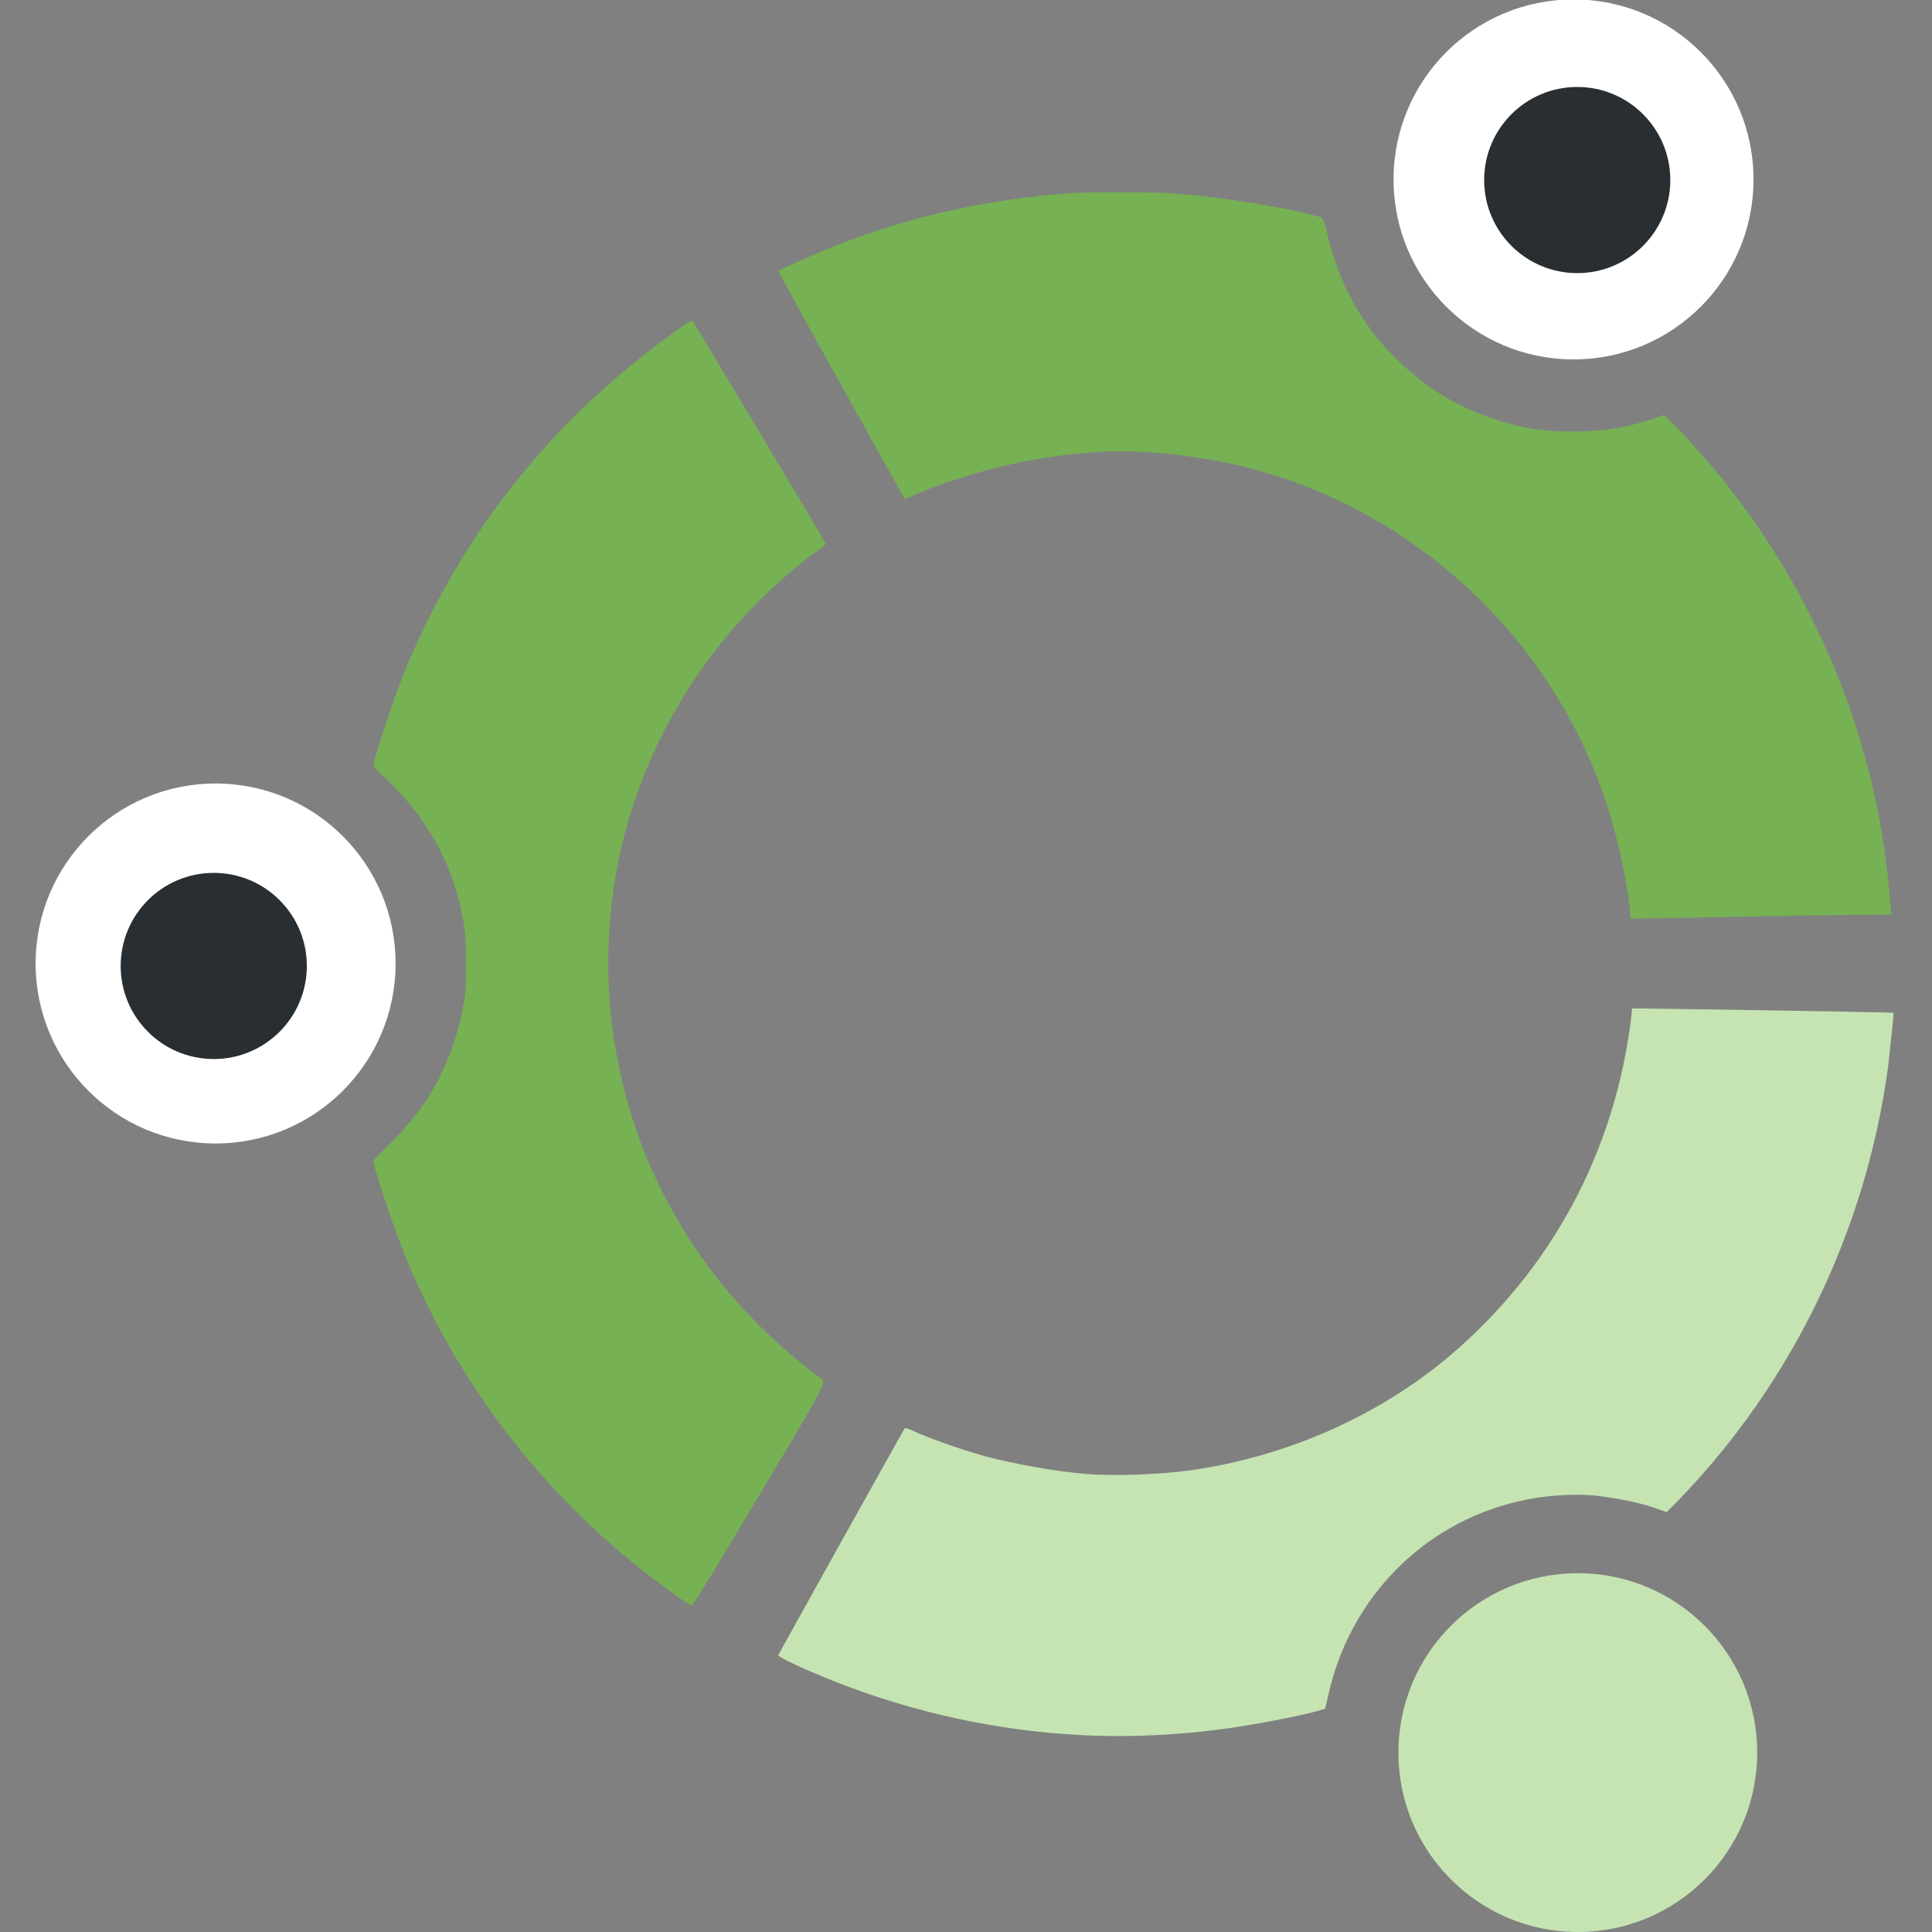 <?xml version="1.0" encoding="utf-8"?>
<!-- Generator: Adobe Illustrator 25.0.0, SVG Export Plug-In . SVG Version: 6.00 Build 0)  -->
<svg version="1.1"
	 id="svg8" xmlns:cc="http://creativecommons.org/ns#" xmlns:dc="http://purl.org/dc/elements/1.1/" xmlns:inkscape="http://www.inkscape.org/namespaces/inkscape" xmlns:rdf="http://www.w3.org/1999/02/22-rdf-syntax-ns#" xmlns:sodipodi="http://sodipodi.sourceforge.net/DTD/sodipodi-0.dtd" xmlns:svg="http://www.w3.org/2000/svg"
	 xmlns="http://www.w3.org/2000/svg" xmlns:xlink="http://www.w3.org/1999/xlink" x="0px" y="0px" viewBox="0 0 42 42"
	 style="enable-background:new 0 0 42 42;" xml:space="preserve">
<rect x="0" y="0" width="42" height="42" fill="#808080" stroke="none"/>
<style type="text/css">
	.st0{fill:#76B154;}
	.st1{fill:#C5E4B2;}
	.st2{fill:#FFFFFF;}
	.st3{fill:#282E31;}
</style>
<g id="buntu" transform="matrix(0.134,0,0,0.134,-1.142,-2.116)">
	<path id="buntu1" class="st0" d="M118.3,274.7c-20.1-14.1-35.8-34-44.7-56.8c-1.7-4.4-4.5-12.9-4.5-13.7c0-0.2,0.7-0.9,1.4-1.6
		c1.7-1.5,4.6-4.7,6.2-6.9c3.5-4.8,5.8-10.5,7-16.8c0.4-2,0.4-2.9,0.4-6.8c0-3.9-0.1-4.9-0.4-6.9c-1.4-7.9-4.8-14.8-10.3-20.8
		c-1-1.1-2.4-2.4-3-3c-0.7-0.6-1.3-1.2-1.3-1.4c0-0.8,2.9-9.8,4.6-14.1c9.1-22.9,24.2-42,44.6-56.5c2.2-1.6,2.5-1.7,2.7-1.4
		c0.2,0.3,21.3,35.5,21.5,36c0,0.1-0.7,0.7-1.7,1.4c-14.8,11-25.5,26.6-30.5,44.1c-3.7,13.1-4.1,27.3-1.1,40.6
		c4.2,19,15,35.8,30.9,48.1l2,1.5l-0.1,0.8c-0.1,0.6-2.4,4.7-10.5,18.2c-5.7,9.6-10.5,17.5-10.7,17.5
		C120.8,276.4,119.6,275.7,118.3,274.7L118.3,274.7z"/>
	<path id="buntu2" class="st0" d="M273,163.7c-0.7-6.1-2.2-12.7-4.1-18.3c-9.1-26.7-31.3-47.1-58.6-53.9c-4.7-1.2-11.1-2.1-16.3-2.4
		c-5.3-0.3-10.9,0.1-17.4,1.2c-6.5,1.1-14.6,3.5-20.2,6l-1.1,0.5l-10.3-18.5c-5.7-10.2-10.3-18.6-10.2-18.6c0,0,1.5-0.7,3.3-1.5
		c11.2-5.1,22.4-8.3,34.2-10c7.1-1,10.5-1.3,18.5-1.2c6.4,0,7.8,0.1,11.9,0.5c6.7,0.7,15.4,2.2,20,3.5c0.5,0.2,0.6,0.3,1.1,2.5
		c2.2,9.5,6.7,16.9,13.9,22.9c3.7,3.1,7.3,5.2,11.9,6.9c4.5,1.7,8.9,2.5,13.8,2.5c4.9,0,8.6-0.5,13.1-2l2-0.7l2,2
		c2.3,2.3,5.3,5.8,7.6,8.6c15.3,19.1,24.7,42.2,26.9,66.4c0.1,1.2,0.2,2.6,0.3,3.1l0.1,1l-3.5,0c-1.9,0-10.9,0.1-20,0.3
		c-9.1,0.2-17,0.3-17.7,0.3l-1.2,0L273,163.7L273,163.7z"/>
	<path id="buntu3" class="st1" d="M184.2,297.3c-13.8-0.7-27.1-3.6-39.7-8.5c-4.9-1.9-9.9-4.2-9.7-4.5c0-0.1,4.6-8.3,10.2-18.4
		c5.6-10,10.2-18.3,10.3-18.4c0.1-0.1,0.6,0.1,1.1,0.3c2,1,7.8,3.1,11.8,4.2c4.8,1.3,11.6,2.5,16.4,2.9c5,0.4,12.2,0.1,17.2-0.6
		c15.4-2.2,30.1-8.7,41.5-18.2c16.9-14.2,27.3-33.5,29.9-55.6l0.1-1.1l1.5,0c2,0,40.8,0.6,40.9,0.7c0.1,0.1-0.6,6.4-0.9,9
		c-3.6,26.3-15.5,51-34,70.1l-1.9,1.9l-2-0.7c-2.6-0.9-6.8-1.7-9.8-2c-3.7-0.3-8.3,0-12.4,1c-15.4,3.6-27.3,15.8-30.7,31.5l-0.5,2.1
		l-1,0.3c-2,0.6-7.3,1.7-11.1,2.3C202.2,297.2,192.8,297.7,184.2,297.3L184.2,297.3z"/>
</g>
<ellipse id="beard_or_idfk" class="st1" cx="34.3" cy="38.1" rx="3.9" ry="3.9"/>
<g id="eyes" transform="matrix(0.134,0,0,0.134,-1.142,-2.116)">
	<g id="left_eye">
		<circle id="left_eye_outer" class="st2" cx="43.5" cy="172.1" r="29.2"/>
		<circle id="left_eye_inner" class="st3" cx="43.2" cy="172.5" r="15.1"/>
	</g>
	<g id="right_eye">
		<circle id="right_eye_outer" class="st2" cx="263.8" cy="44.9" r="29.2"/>
		<circle id="right_eye_inner" class="st3" cx="264.4" cy="45" r="15.1"/>
	</g>
</g>
</svg>

